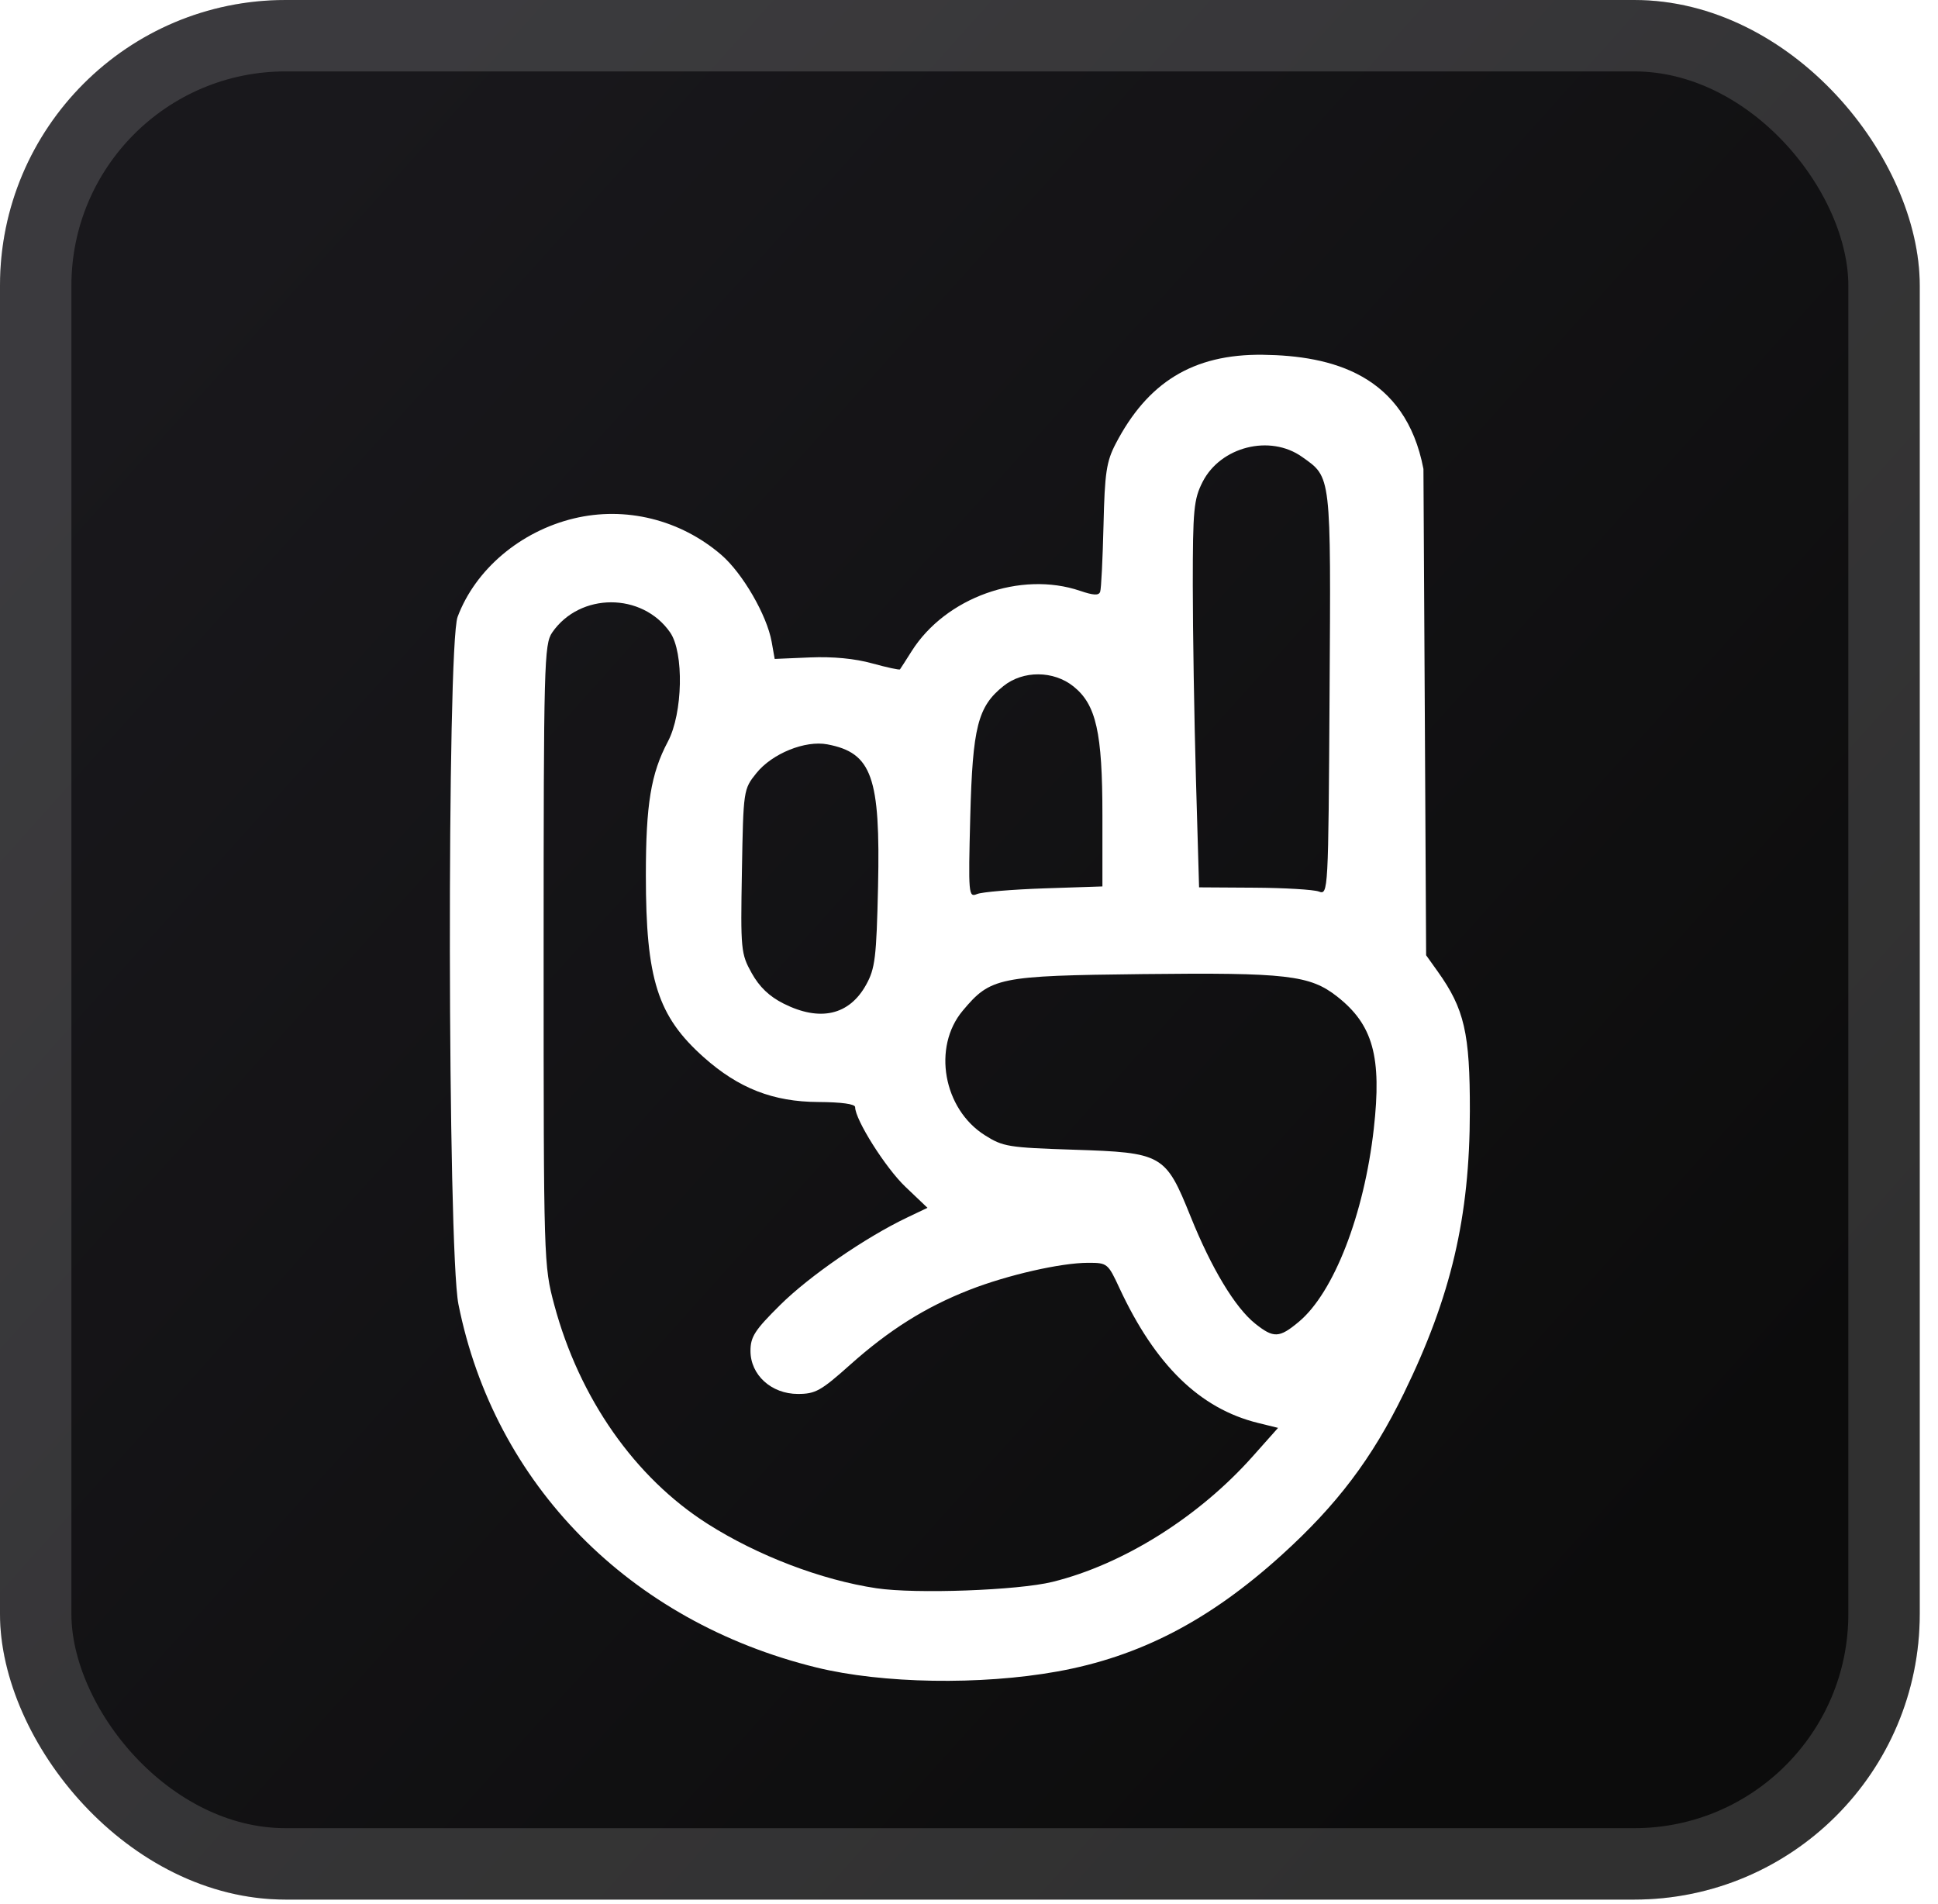 <svg width="57" height="56" viewBox="0 0 57 56" fill="none" xmlns="http://www.w3.org/2000/svg">
<rect width="56.463" height="55.867" rx="8.4" fill="url(#paint0_linear_1_62)"/>
<rect x="1.05" y="1.05" width="54.363" height="53.767" rx="7.35" stroke="white" stroke-opacity="0.15" stroke-width="2.1"/>
<g filter="url(#filter0_d_1_62)">
<path d="M31.096 47.159C33.517 46.724 35.569 45.66 37.693 43.736C39.322 42.261 40.353 40.898 41.289 38.979C42.682 36.124 43.227 33.798 43.231 30.682C43.235 28.381 43.071 27.672 42.284 26.569L41.945 26.094L41.906 18.943L41.866 11.792C41.335 9.009 39.171 8.46 37.145 8.434C35.072 8.408 33.746 9.261 32.815 11.049C32.541 11.575 32.492 11.905 32.456 13.455C32.432 14.443 32.389 15.32 32.358 15.404C32.318 15.518 32.163 15.511 31.769 15.377C30.016 14.782 27.812 15.571 26.814 17.15C26.642 17.422 26.487 17.664 26.47 17.686C26.453 17.709 26.085 17.629 25.652 17.51C25.14 17.368 24.5 17.307 23.824 17.335L22.785 17.379L22.696 16.877C22.557 16.093 21.84 14.856 21.211 14.315C20.004 13.279 18.393 12.882 16.876 13.248C15.304 13.627 13.981 14.748 13.459 16.142C13.141 16.991 13.163 34.749 13.483 36.356C14.54 41.656 18.52 45.694 24.013 47.041C25.952 47.517 28.839 47.565 31.096 47.159ZM25.78 44.711C24.163 44.469 22.287 43.754 20.814 42.818C18.674 41.458 17.039 39.123 16.302 36.376C15.992 35.219 15.989 35.098 15.989 26.087C15.989 17.522 16.004 16.946 16.241 16.602C17.056 15.419 18.89 15.418 19.71 16.6C20.121 17.193 20.084 18.979 19.643 19.811C19.144 20.754 18.996 21.653 18.996 23.747C18.996 26.804 19.341 27.887 20.703 29.098C21.726 30.008 22.74 30.404 24.067 30.41C24.752 30.414 25.151 30.469 25.151 30.561C25.151 30.931 26.047 32.35 26.631 32.905L27.279 33.522L26.669 33.813C25.448 34.397 23.802 35.531 22.948 36.378C22.2 37.118 22.073 37.315 22.073 37.731C22.073 38.438 22.688 38.996 23.467 38.996C23.983 38.996 24.143 38.907 25.005 38.137C26.151 37.114 27.22 36.442 28.506 35.938C29.625 35.499 31.202 35.139 32.005 35.139C32.568 35.139 32.587 35.154 32.925 35.883C33.981 38.152 35.292 39.428 37.001 39.849L37.59 39.994L36.839 40.838C35.252 42.62 33.029 44.012 30.956 44.523C29.936 44.774 26.933 44.883 25.78 44.711ZM36.916 36.927C36.325 36.454 35.631 35.303 35.016 33.774C34.279 31.946 34.196 31.898 31.574 31.813C29.655 31.75 29.502 31.725 28.969 31.389C27.743 30.617 27.418 28.795 28.316 27.724C29.139 26.742 29.36 26.697 33.613 26.648C37.838 26.6 38.525 26.679 39.325 27.306C40.384 28.136 40.645 29.08 40.405 31.202C40.12 33.722 39.229 36.015 38.202 36.873C37.625 37.355 37.46 37.361 36.916 36.927ZM23.047 27.516C22.627 27.305 22.335 27.026 22.108 26.618C21.791 26.049 21.78 25.932 21.821 23.621C21.863 21.233 21.866 21.212 22.246 20.739C22.709 20.162 23.682 19.767 24.336 19.892C25.644 20.14 25.896 20.848 25.825 24.07C25.778 26.164 25.739 26.485 25.473 26.964C24.976 27.859 24.117 28.054 23.047 27.516ZM28.537 22.022C28.606 19.379 28.758 18.781 29.513 18.177C30.092 17.713 30.985 17.718 31.572 18.187C32.241 18.723 32.424 19.538 32.424 21.979V24.07L30.711 24.127C29.768 24.159 28.88 24.234 28.736 24.294C28.486 24.399 28.478 24.308 28.537 22.022ZM38.789 24.22C38.635 24.163 37.779 24.112 36.888 24.107L35.267 24.097L35.174 20.883C35.124 19.115 35.082 16.56 35.082 15.205C35.082 12.989 35.111 12.684 35.37 12.174C35.9 11.134 37.353 10.768 38.296 11.437C39.161 12.05 39.145 11.91 39.105 18.405C39.069 24.263 39.066 24.323 38.789 24.22Z" fill="white"/>
</g>
<defs>
<filter id="filter0_d_1_62" x="8" y="8" width="40.463" height="41.867" filterUnits="userSpaceOnUse" color-interpolation-filters="sRGB">
<feFlood flood-opacity="0" result="BackgroundImageFix"/>
<feColorMatrix in="SourceAlpha" type="matrix" values="0 0 0 0 0 0 0 0 0 0 0 0 0 0 0 0 0 0 127 0" result="hardAlpha"/>
<feOffset dy="2"/>
<feComposite in2="hardAlpha" operator="out"/>
<feColorMatrix type="matrix" values="0 0 0 0 0 0 0 0 0 0 0 0 0 0 0 0 0 0 1 0"/>
<feBlend mode="normal" in2="BackgroundImageFix" result="effect1_dropShadow_1_62"/>
<feBlend mode="normal" in="SourceGraphic" in2="effect1_dropShadow_1_62" result="shape"/>
</filter>
<linearGradient id="paint0_linear_1_62" x1="24.34" y1="-12.5" x2="67.039" y2="25.818" gradientUnits="userSpaceOnUse">
<stop stop-color="#19181C"/>
<stop offset="1" stop-color="#0C0C0C"/>
</linearGradient>
</defs>
</svg>
